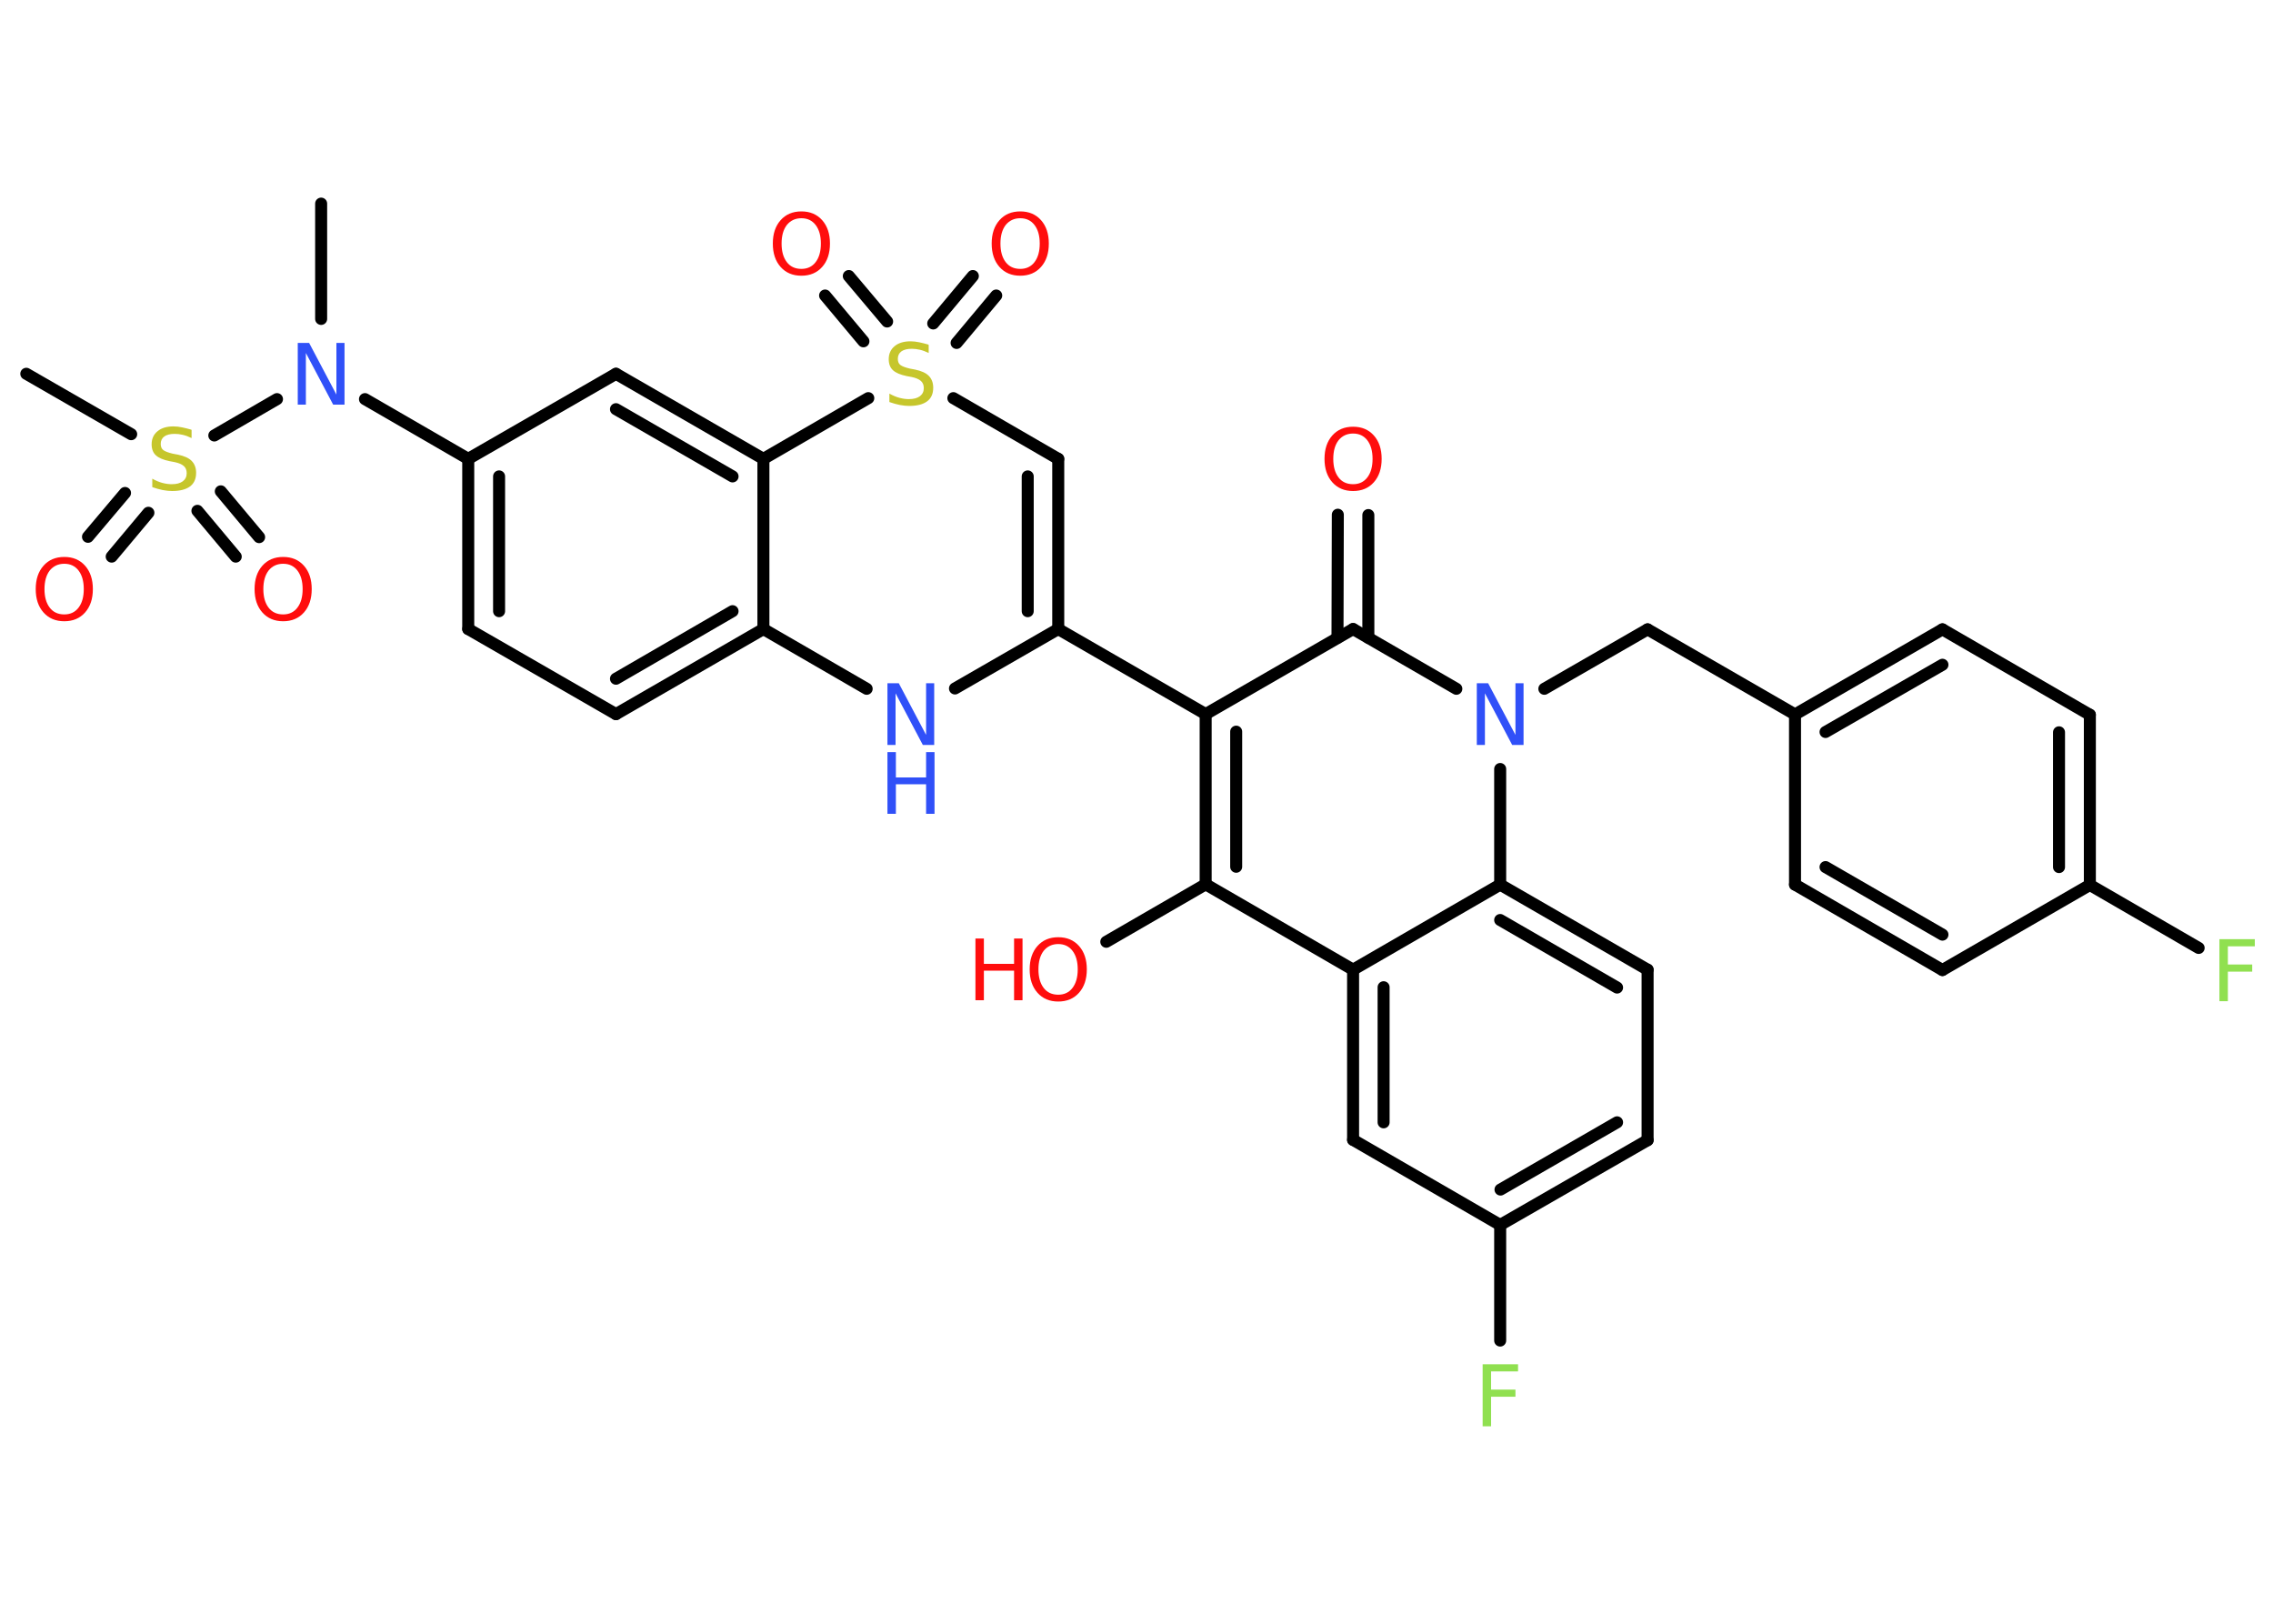 <?xml version='1.0' encoding='UTF-8'?>
<!DOCTYPE svg PUBLIC "-//W3C//DTD SVG 1.1//EN" "http://www.w3.org/Graphics/SVG/1.1/DTD/svg11.dtd">
<svg version='1.2' xmlns='http://www.w3.org/2000/svg' xmlns:xlink='http://www.w3.org/1999/xlink' width='70.0mm' height='50.0mm' viewBox='0 0 70.0 50.0'>
  <desc>Generated by the Chemistry Development Kit (http://github.com/cdk)</desc>
  <g stroke-linecap='round' stroke-linejoin='round' stroke='#000000' stroke-width='.37' fill='#FF0D0D'>
    <rect x='.0' y='.0' width='70.0' height='50.0' fill='#FFFFFF' stroke='none'/>
    <g id='mol1' class='mol'>
      <line id='mol1bnd1' class='bond' x1='9.89' y1='6.27' x2='9.89' y2='9.82'/>
      <line id='mol1bnd2' class='bond' x1='11.24' y1='12.29' x2='14.42' y2='14.13'/>
      <g id='mol1bnd3' class='bond'>
        <line x1='14.42' y1='14.13' x2='14.42' y2='19.37'/>
        <line x1='15.37' y1='14.67' x2='15.37' y2='18.82'/>
      </g>
      <line id='mol1bnd4' class='bond' x1='14.42' y1='19.37' x2='18.97' y2='21.99'/>
      <g id='mol1bnd5' class='bond'>
        <line x1='18.97' y1='21.99' x2='23.51' y2='19.37'/>
        <line x1='18.97' y1='20.9' x2='22.56' y2='18.82'/>
      </g>
      <line id='mol1bnd6' class='bond' x1='23.51' y1='19.37' x2='23.51' y2='14.13'/>
      <g id='mol1bnd7' class='bond'>
        <line x1='23.51' y1='14.13' x2='18.97' y2='11.51'/>
        <line x1='22.56' y1='14.67' x2='18.97' y2='12.6'/>
      </g>
      <line id='mol1bnd8' class='bond' x1='14.42' y1='14.13' x2='18.97' y2='11.51'/>
      <line id='mol1bnd9' class='bond' x1='23.51' y1='14.13' x2='26.74' y2='12.26'/>
      <g id='mol1bnd10' class='bond'>
        <line x1='28.74' y1='9.96' x2='29.96' y2='8.5'/>
        <line x1='29.46' y1='10.56' x2='30.68' y2='9.1'/>
      </g>
      <g id='mol1bnd11' class='bond'>
        <line x1='26.59' y1='10.51' x2='25.41' y2='9.1'/>
        <line x1='27.32' y1='9.9' x2='26.14' y2='8.5'/>
      </g>
      <line id='mol1bnd12' class='bond' x1='29.36' y1='12.26' x2='32.59' y2='14.13'/>
      <g id='mol1bnd13' class='bond'>
        <line x1='32.59' y1='19.37' x2='32.59' y2='14.13'/>
        <line x1='31.65' y1='18.82' x2='31.65' y2='14.67'/>
      </g>
      <line id='mol1bnd14' class='bond' x1='32.59' y1='19.37' x2='37.13' y2='21.99'/>
      <g id='mol1bnd15' class='bond'>
        <line x1='37.13' y1='21.99' x2='37.13' y2='27.23'/>
        <line x1='38.07' y1='22.53' x2='38.07' y2='26.69'/>
      </g>
      <line id='mol1bnd16' class='bond' x1='37.13' y1='27.23' x2='34.07' y2='29.0'/>
      <line id='mol1bnd17' class='bond' x1='37.13' y1='27.23' x2='41.67' y2='29.86'/>
      <g id='mol1bnd18' class='bond'>
        <line x1='41.67' y1='29.86' x2='41.67' y2='35.1'/>
        <line x1='42.61' y1='30.4' x2='42.61' y2='34.56'/>
      </g>
      <line id='mol1bnd19' class='bond' x1='41.67' y1='35.1' x2='46.2' y2='37.72'/>
      <line id='mol1bnd20' class='bond' x1='46.2' y1='37.72' x2='46.2' y2='41.28'/>
      <g id='mol1bnd21' class='bond'>
        <line x1='46.2' y1='37.72' x2='50.74' y2='35.11'/>
        <line x1='46.21' y1='36.63' x2='49.8' y2='34.56'/>
      </g>
      <line id='mol1bnd22' class='bond' x1='50.74' y1='35.11' x2='50.74' y2='29.86'/>
      <g id='mol1bnd23' class='bond'>
        <line x1='50.74' y1='29.86' x2='46.2' y2='27.24'/>
        <line x1='49.8' y1='30.41' x2='46.2' y2='28.33'/>
      </g>
      <line id='mol1bnd24' class='bond' x1='41.67' y1='29.86' x2='46.2' y2='27.24'/>
      <line id='mol1bnd25' class='bond' x1='46.2' y1='27.24' x2='46.2' y2='23.68'/>
      <line id='mol1bnd26' class='bond' x1='47.56' y1='21.21' x2='50.74' y2='19.38'/>
      <line id='mol1bnd27' class='bond' x1='50.74' y1='19.38' x2='55.28' y2='22.0'/>
      <g id='mol1bnd28' class='bond'>
        <line x1='59.82' y1='19.38' x2='55.28' y2='22.0'/>
        <line x1='59.82' y1='20.47' x2='56.22' y2='22.54'/>
      </g>
      <line id='mol1bnd29' class='bond' x1='59.82' y1='19.38' x2='64.36' y2='22.01'/>
      <g id='mol1bnd30' class='bond'>
        <line x1='64.36' y1='27.25' x2='64.36' y2='22.01'/>
        <line x1='63.41' y1='26.7' x2='63.41' y2='22.55'/>
      </g>
      <line id='mol1bnd31' class='bond' x1='64.36' y1='27.25' x2='67.71' y2='29.19'/>
      <line id='mol1bnd32' class='bond' x1='64.36' y1='27.25' x2='59.82' y2='29.87'/>
      <g id='mol1bnd33' class='bond'>
        <line x1='55.28' y1='27.24' x2='59.82' y2='29.87'/>
        <line x1='56.22' y1='26.7' x2='59.82' y2='28.78'/>
      </g>
      <line id='mol1bnd34' class='bond' x1='55.28' y1='22.0' x2='55.28' y2='27.24'/>
      <line id='mol1bnd35' class='bond' x1='44.85' y1='21.21' x2='41.67' y2='19.37'/>
      <line id='mol1bnd36' class='bond' x1='37.13' y1='21.99' x2='41.67' y2='19.37'/>
      <g id='mol1bnd37' class='bond'>
        <line x1='41.19' y1='19.64' x2='41.2' y2='15.85'/>
        <line x1='42.14' y1='19.64' x2='42.14' y2='15.86'/>
      </g>
      <line id='mol1bnd38' class='bond' x1='32.59' y1='19.37' x2='29.41' y2='21.2'/>
      <line id='mol1bnd39' class='bond' x1='23.51' y1='19.37' x2='26.69' y2='21.21'/>
      <line id='mol1bnd40' class='bond' x1='8.53' y1='12.29' x2='6.6' y2='13.41'/>
      <line id='mol1bnd41' class='bond' x1='4.04' y1='13.37' x2='.81' y2='11.51'/>
      <g id='mol1bnd42' class='bond'>
        <line x1='4.57' y1='15.79' x2='3.44' y2='17.14'/>
        <line x1='3.85' y1='15.18' x2='2.71' y2='16.53'/>
      </g>
      <g id='mol1bnd43' class='bond'>
        <line x1='6.8' y1='15.13' x2='7.98' y2='16.54'/>
        <line x1='6.08' y1='15.73' x2='7.26' y2='17.14'/>
      </g>
      <path id='mol1atm2' class='atom' d='M9.17 10.56h.35l.84 1.59v-1.59h.25v1.9h-.35l-.84 -1.59v1.59h-.25v-1.9z' stroke='none' fill='#3050F8'/>
      <path id='mol1atm9' class='atom' d='M28.6 10.62v.25q-.14 -.07 -.27 -.1q-.13 -.03 -.25 -.03q-.21 .0 -.32 .08q-.11 .08 -.11 .23q.0 .13 .08 .19q.08 .06 .29 .11l.16 .03q.29 .06 .42 .19q.14 .14 .14 .37q.0 .28 -.19 .42q-.19 .14 -.55 .14q-.13 .0 -.29 -.03q-.15 -.03 -.32 -.09v-.26q.16 .09 .31 .13q.15 .04 .29 .04q.22 .0 .34 -.09q.12 -.09 .12 -.25q.0 -.14 -.09 -.22q-.09 -.08 -.28 -.12l-.16 -.03q-.29 -.06 -.42 -.18q-.13 -.12 -.13 -.34q.0 -.25 .18 -.4q.18 -.15 .49 -.15q.13 .0 .27 .03q.14 .03 .28 .07z' stroke='none' fill='#C6C62C'/>
      <path id='mol1atm10' class='atom' d='M31.42 6.72q-.28 .0 -.45 .21q-.16 .21 -.16 .57q.0 .36 .16 .57q.16 .21 .45 .21q.28 .0 .44 -.21q.16 -.21 .16 -.57q.0 -.36 -.16 -.57q-.16 -.21 -.44 -.21zM31.42 6.51q.4 .0 .64 .27q.24 .27 .24 .72q.0 .45 -.24 .72q-.24 .27 -.64 .27q-.4 .0 -.64 -.27q-.24 -.27 -.24 -.72q.0 -.45 .24 -.72q.24 -.27 .64 -.27z' stroke='none'/>
      <path id='mol1atm11' class='atom' d='M24.68 6.72q-.28 .0 -.45 .21q-.16 .21 -.16 .57q.0 .36 .16 .57q.16 .21 .45 .21q.28 .0 .44 -.21q.16 -.21 .16 -.57q.0 -.36 -.16 -.57q-.16 -.21 -.44 -.21zM24.68 6.51q.4 .0 .64 .27q.24 .27 .24 .72q.0 .45 -.24 .72q-.24 .27 -.64 .27q-.4 .0 -.64 -.27q-.24 -.27 -.24 -.72q.0 -.45 .24 -.72q.24 -.27 .64 -.27z' stroke='none'/>
      <g id='mol1atm16' class='atom'>
        <path d='M32.59 29.07q-.28 .0 -.45 .21q-.16 .21 -.16 .57q.0 .36 .16 .57q.16 .21 .45 .21q.28 .0 .44 -.21q.16 -.21 .16 -.57q.0 -.36 -.16 -.57q-.16 -.21 -.44 -.21zM32.59 28.86q.4 .0 .64 .27q.24 .27 .24 .72q.0 .45 -.24 .72q-.24 .27 -.64 .27q-.4 .0 -.64 -.27q-.24 -.27 -.24 -.72q.0 -.45 .24 -.72q.24 -.27 .64 -.27z' stroke='none'/>
        <path d='M30.04 28.9h.26v.78h.93v-.78h.26v1.9h-.26v-.91h-.93v.91h-.26v-1.9z' stroke='none'/>
      </g>
      <path id='mol1atm20' class='atom' d='M45.66 42.01h1.09v.22h-.83v.56h.75v.22h-.75v.91h-.26v-1.9z' stroke='none' fill='#90E050'/>
      <path id='mol1atm24' class='atom' d='M45.48 21.04h.35l.84 1.59v-1.59h.25v1.9h-.35l-.84 -1.59v1.59h-.25v-1.9z' stroke='none' fill='#3050F8'/>
      <path id='mol1atm30' class='atom' d='M68.35 28.92h1.09v.22h-.83v.56h.75v.22h-.75v.91h-.26v-1.9z' stroke='none' fill='#90E050'/>
      <path id='mol1atm34' class='atom' d='M41.67 13.35q-.28 .0 -.45 .21q-.16 .21 -.16 .57q.0 .36 .16 .57q.16 .21 .45 .21q.28 .0 .44 -.21q.16 -.21 .16 -.57q.0 -.36 -.16 -.57q-.16 -.21 -.44 -.21zM41.67 13.14q.4 .0 .64 .27q.24 .27 .24 .72q.0 .45 -.24 .72q-.24 .27 -.64 .27q-.4 .0 -.64 -.27q-.24 -.27 -.24 -.72q.0 -.45 .24 -.72q.24 -.27 .64 -.27z' stroke='none'/>
      <g id='mol1atm35' class='atom'>
        <path d='M27.33 21.04h.35l.84 1.59v-1.59h.25v1.9h-.35l-.84 -1.59v1.59h-.25v-1.9z' stroke='none' fill='#3050F8'/>
        <path d='M27.33 23.16h.26v.78h.93v-.78h.26v1.9h-.26v-.91h-.93v.91h-.26v-1.9z' stroke='none' fill='#3050F8'/>
      </g>
      <path id='mol1atm36' class='atom' d='M5.9 13.24v.25q-.14 -.07 -.27 -.1q-.13 -.03 -.25 -.03q-.21 .0 -.32 .08q-.11 .08 -.11 .23q.0 .13 .08 .19q.08 .06 .29 .11l.16 .03q.29 .06 .42 .19q.14 .14 .14 .37q.0 .28 -.19 .42q-.19 .14 -.55 .14q-.13 .0 -.29 -.03q-.15 -.03 -.32 -.09v-.26q.16 .09 .31 .13q.15 .04 .29 .04q.22 .0 .34 -.09q.12 -.09 .12 -.25q.0 -.14 -.09 -.22q-.09 -.08 -.28 -.12l-.16 -.03q-.29 -.06 -.42 -.18q-.13 -.12 -.13 -.34q.0 -.25 .18 -.4q.18 -.15 .49 -.15q.13 .0 .27 .03q.14 .03 .28 .07z' stroke='none' fill='#C6C62C'/>
      <path id='mol1atm38' class='atom' d='M1.98 17.36q-.28 .0 -.45 .21q-.16 .21 -.16 .57q.0 .36 .16 .57q.16 .21 .45 .21q.28 .0 .44 -.21q.16 -.21 .16 -.57q.0 -.36 -.16 -.57q-.16 -.21 -.44 -.21zM1.98 17.15q.4 .0 .64 .27q.24 .27 .24 .72q.0 .45 -.24 .72q-.24 .27 -.64 .27q-.4 .0 -.64 -.27q-.24 -.27 -.24 -.72q.0 -.45 .24 -.72q.24 -.27 .64 -.27z' stroke='none'/>
      <path id='mol1atm39' class='atom' d='M8.72 17.36q-.28 .0 -.45 .21q-.16 .21 -.16 .57q.0 .36 .16 .57q.16 .21 .45 .21q.28 .0 .44 -.21q.16 -.21 .16 -.57q.0 -.36 -.16 -.57q-.16 -.21 -.44 -.21zM8.72 17.15q.4 .0 .64 .27q.24 .27 .24 .72q.0 .45 -.24 .72q-.24 .27 -.64 .27q-.4 .0 -.64 -.27q-.24 -.27 -.24 -.72q.0 -.45 .24 -.72q.24 -.27 .64 -.27z' stroke='none'/>
    </g>
  </g>
</svg>
